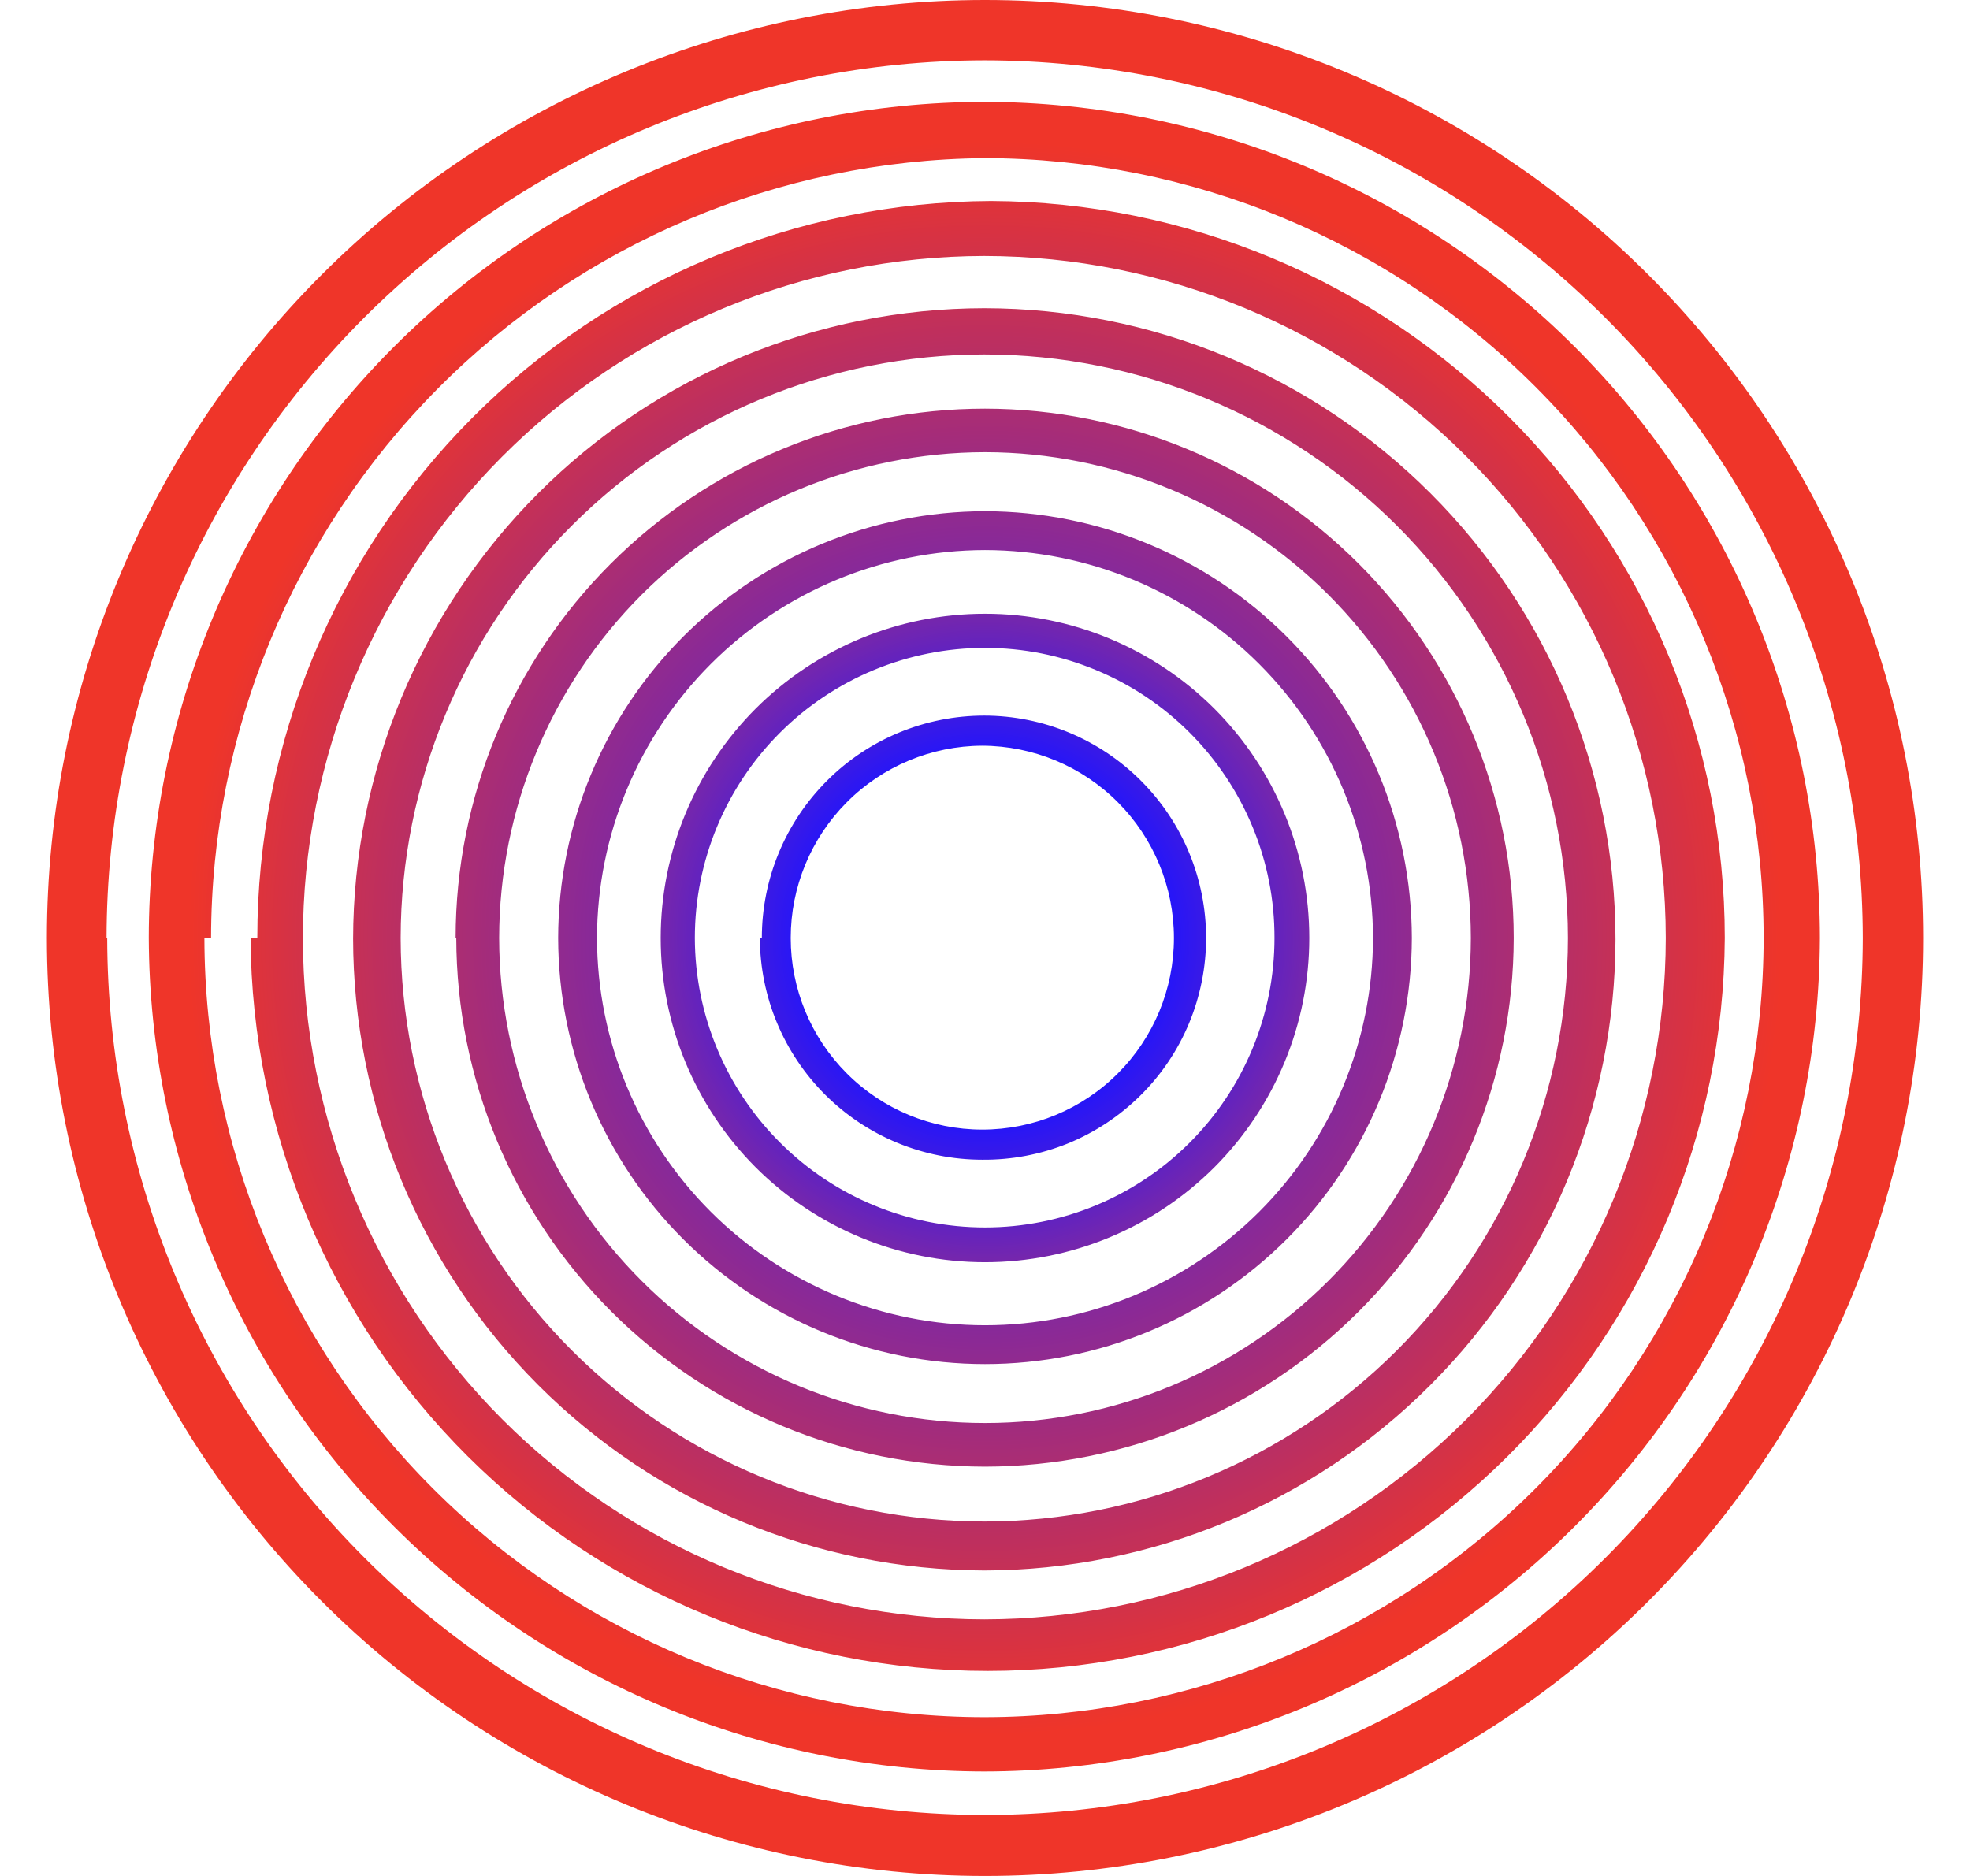 <svg width="21" height="20" viewBox="0 0 21 20" fill="none" xmlns="http://www.w3.org/2000/svg">
<path d="M8.429 10C8.429 9.458 8.644 8.937 9.027 8.553C9.409 8.169 9.929 7.952 10.471 7.95C11.014 7.952 11.534 8.169 11.916 8.553C12.299 8.937 12.514 9.458 12.514 10C12.514 10.542 12.299 11.061 11.916 11.444C11.533 11.828 11.013 12.043 10.471 12.043C9.93 12.043 9.41 11.828 9.027 11.444C8.644 11.061 8.429 10.542 8.429 10ZM8.1 10C8.102 10.628 8.353 11.229 8.797 11.672C9.242 12.115 9.844 12.364 10.471 12.364C10.784 12.367 11.093 12.308 11.383 12.191C11.672 12.073 11.935 11.899 12.157 11.679C12.379 11.46 12.555 11.198 12.675 10.91C12.795 10.621 12.857 10.312 12.857 10C12.857 9.372 12.608 8.77 12.165 8.326C11.722 7.881 11.121 7.63 10.493 7.629C9.864 7.629 9.261 7.878 8.816 8.323C8.371 8.768 8.121 9.371 8.121 10H8.1ZM7.407 10C7.407 9.18 7.733 8.393 8.313 7.813C8.893 7.233 9.68 6.907 10.5 6.907C10.906 6.907 11.308 6.987 11.682 7.143C12.057 7.298 12.398 7.526 12.684 7.813C12.971 8.101 13.198 8.442 13.353 8.817C13.508 9.192 13.587 9.594 13.586 10C13.586 10.818 13.261 11.603 12.682 12.182C12.103 12.761 11.318 13.086 10.5 13.086C9.681 13.086 8.895 12.761 8.316 12.182C7.736 11.604 7.409 10.819 7.407 10ZM7.043 10C7.043 10.917 7.407 11.796 8.055 12.445C8.704 13.093 9.583 13.457 10.5 13.457C11.417 13.457 12.296 13.093 12.945 12.445C13.593 11.796 13.957 10.917 13.957 10C13.957 9.083 13.593 8.204 12.945 7.555C12.296 6.907 11.417 6.543 10.5 6.543C9.583 6.543 8.704 6.907 8.055 7.555C7.407 8.204 7.043 9.083 7.043 10ZM6.364 10C6.366 8.904 6.803 7.853 7.578 7.078C8.353 6.303 9.404 5.866 10.5 5.864C11.596 5.866 12.647 6.303 13.422 7.078C14.197 7.853 14.634 8.904 14.636 10C14.634 11.096 14.197 12.146 13.422 12.92C12.646 13.694 11.596 14.129 10.5 14.129C9.404 14.129 8.354 13.694 7.578 12.92C6.803 12.146 6.366 11.096 6.364 10ZM5.95 10C5.952 11.206 6.432 12.361 7.285 13.213C8.138 14.065 9.294 14.543 10.5 14.543C11.706 14.543 12.862 14.065 13.715 13.213C14.568 12.361 15.048 11.206 15.05 10C15.048 8.794 14.568 7.638 13.715 6.785C12.862 5.932 11.706 5.452 10.5 5.45C9.294 5.452 8.138 5.932 7.285 6.785C6.432 7.638 5.952 8.794 5.95 10ZM5.321 10C5.323 8.627 5.87 7.311 6.84 6.34C7.811 5.37 9.127 4.823 10.5 4.821C11.873 4.823 13.189 5.37 14.16 6.34C15.13 7.311 15.677 8.627 15.679 10C15.677 11.372 15.13 12.688 14.159 13.657C13.188 14.627 11.872 15.171 10.5 15.171C9.128 15.171 7.812 14.627 6.841 13.657C5.87 12.688 5.323 11.372 5.321 10ZM4.864 10C4.866 11.494 5.461 12.927 6.517 13.983C7.574 15.039 9.006 15.634 10.5 15.636C11.994 15.634 13.427 15.039 14.483 13.983C15.54 12.927 16.134 11.494 16.136 10C16.136 8.505 15.542 7.07 14.486 6.012C13.429 4.954 11.995 4.359 10.5 4.357C9.759 4.357 9.025 4.503 8.341 4.787C7.656 5.07 7.034 5.486 6.51 6.01C5.452 7.068 4.857 8.503 4.857 10H4.864ZM4.271 10C4.273 8.351 4.929 6.769 6.096 5.603C7.262 4.437 8.843 3.78 10.493 3.779C12.142 3.78 13.724 4.437 14.89 5.603C16.056 6.769 16.712 8.351 16.714 10C16.712 11.649 16.056 13.231 14.89 14.397C13.724 15.563 12.142 16.22 10.493 16.221C8.843 16.22 7.262 15.563 6.096 14.397C4.929 13.231 4.273 11.649 4.271 10ZM3.764 10C3.764 11.786 4.473 13.499 5.734 14.763C6.996 16.027 8.707 16.739 10.493 16.743C12.276 16.739 13.986 16.029 15.246 14.768C16.508 13.507 17.218 11.798 17.221 10.014C17.22 8.23 16.51 6.52 15.249 5.259C13.987 3.997 12.277 3.288 10.493 3.286C8.709 3.288 6.999 3.997 5.737 5.259C4.476 6.52 3.766 8.23 3.764 10.014V10ZM3.229 10.014C3.227 8.085 3.991 6.234 5.353 4.868C6.715 3.502 8.564 2.732 10.493 2.729C12.42 2.732 14.266 3.5 15.628 4.863C16.99 6.226 17.755 8.073 17.757 10C17.755 11.926 16.989 13.773 15.627 15.135C14.265 16.496 12.419 17.262 10.493 17.264C8.567 17.262 6.72 16.496 5.358 15.135C3.996 13.773 3.23 11.926 3.229 10V10.014ZM2.671 10C2.683 12.076 3.516 14.064 4.988 15.528C6.46 16.992 8.452 17.814 10.529 17.814C12.605 17.814 14.597 16.992 16.069 15.528C17.542 14.064 18.374 12.076 18.386 10C18.386 7.922 17.563 5.929 16.097 4.457C14.631 2.984 12.642 2.152 10.564 2.143C8.487 2.152 6.497 2.984 5.032 4.457C3.566 5.929 2.743 7.922 2.743 10H2.671ZM2.25 10C2.252 7.808 3.119 5.705 4.662 4.148C6.205 2.591 8.301 1.706 10.493 1.686C12.697 1.688 14.81 2.564 16.367 4.123C17.925 5.682 18.8 7.796 18.8 10C18.798 12.203 17.922 14.315 16.365 15.872C14.807 17.429 12.695 18.305 10.493 18.307C8.29 18.305 6.177 17.43 4.618 15.872C3.06 14.315 2.182 12.203 2.179 10H2.25ZM1.586 10C1.595 12.357 2.537 14.615 4.206 16.28C5.875 17.945 8.135 18.882 10.493 18.886C12.85 18.882 15.111 17.945 16.779 16.28C18.448 14.615 19.391 12.357 19.4 10C19.398 7.638 18.459 5.372 16.79 3.701C15.12 2.03 12.855 1.089 10.493 1.086C8.13 1.089 5.866 2.03 4.196 3.701C2.526 5.372 1.588 7.638 1.586 10ZM1.136 10C1.139 7.519 2.127 5.142 3.881 3.388C5.635 1.634 8.012 0.647 10.493 0.643C12.975 0.645 15.354 1.631 17.11 3.385C18.865 5.139 19.853 7.518 19.857 10C19.853 12.48 18.866 14.857 17.112 16.61C15.358 18.363 12.98 19.348 10.5 19.35C8.02 19.348 5.642 18.363 3.888 16.61C2.134 14.857 1.147 12.48 1.143 10H1.136ZM0.5 10C0.5 12.652 1.554 15.196 3.429 17.071C5.304 18.946 7.848 20 10.5 20C13.152 20 15.696 18.946 17.571 17.071C19.446 15.196 20.5 12.652 20.5 10C20.5 7.348 19.446 4.804 17.571 2.929C15.696 1.054 13.152 0 10.5 0C7.848 0 5.304 1.054 3.429 2.929C1.554 4.804 0.5 7.348 0.5 10Z" fill="url(#paint0_radial_6_4)"/>
<defs>
<radialGradient id="paint0_radial_6_4" cx="0" cy="0" r="1" gradientUnits="userSpaceOnUse" gradientTransform="translate(10.5 10) scale(10 10)">
<stop offset="0.188" stop-color="#1F14FF"/>
<stop offset="0.349" stop-color="#7827AA"/>
<stop offset="0.849" stop-color="#EF3529"/>
</radialGradient>
</defs>
</svg>
